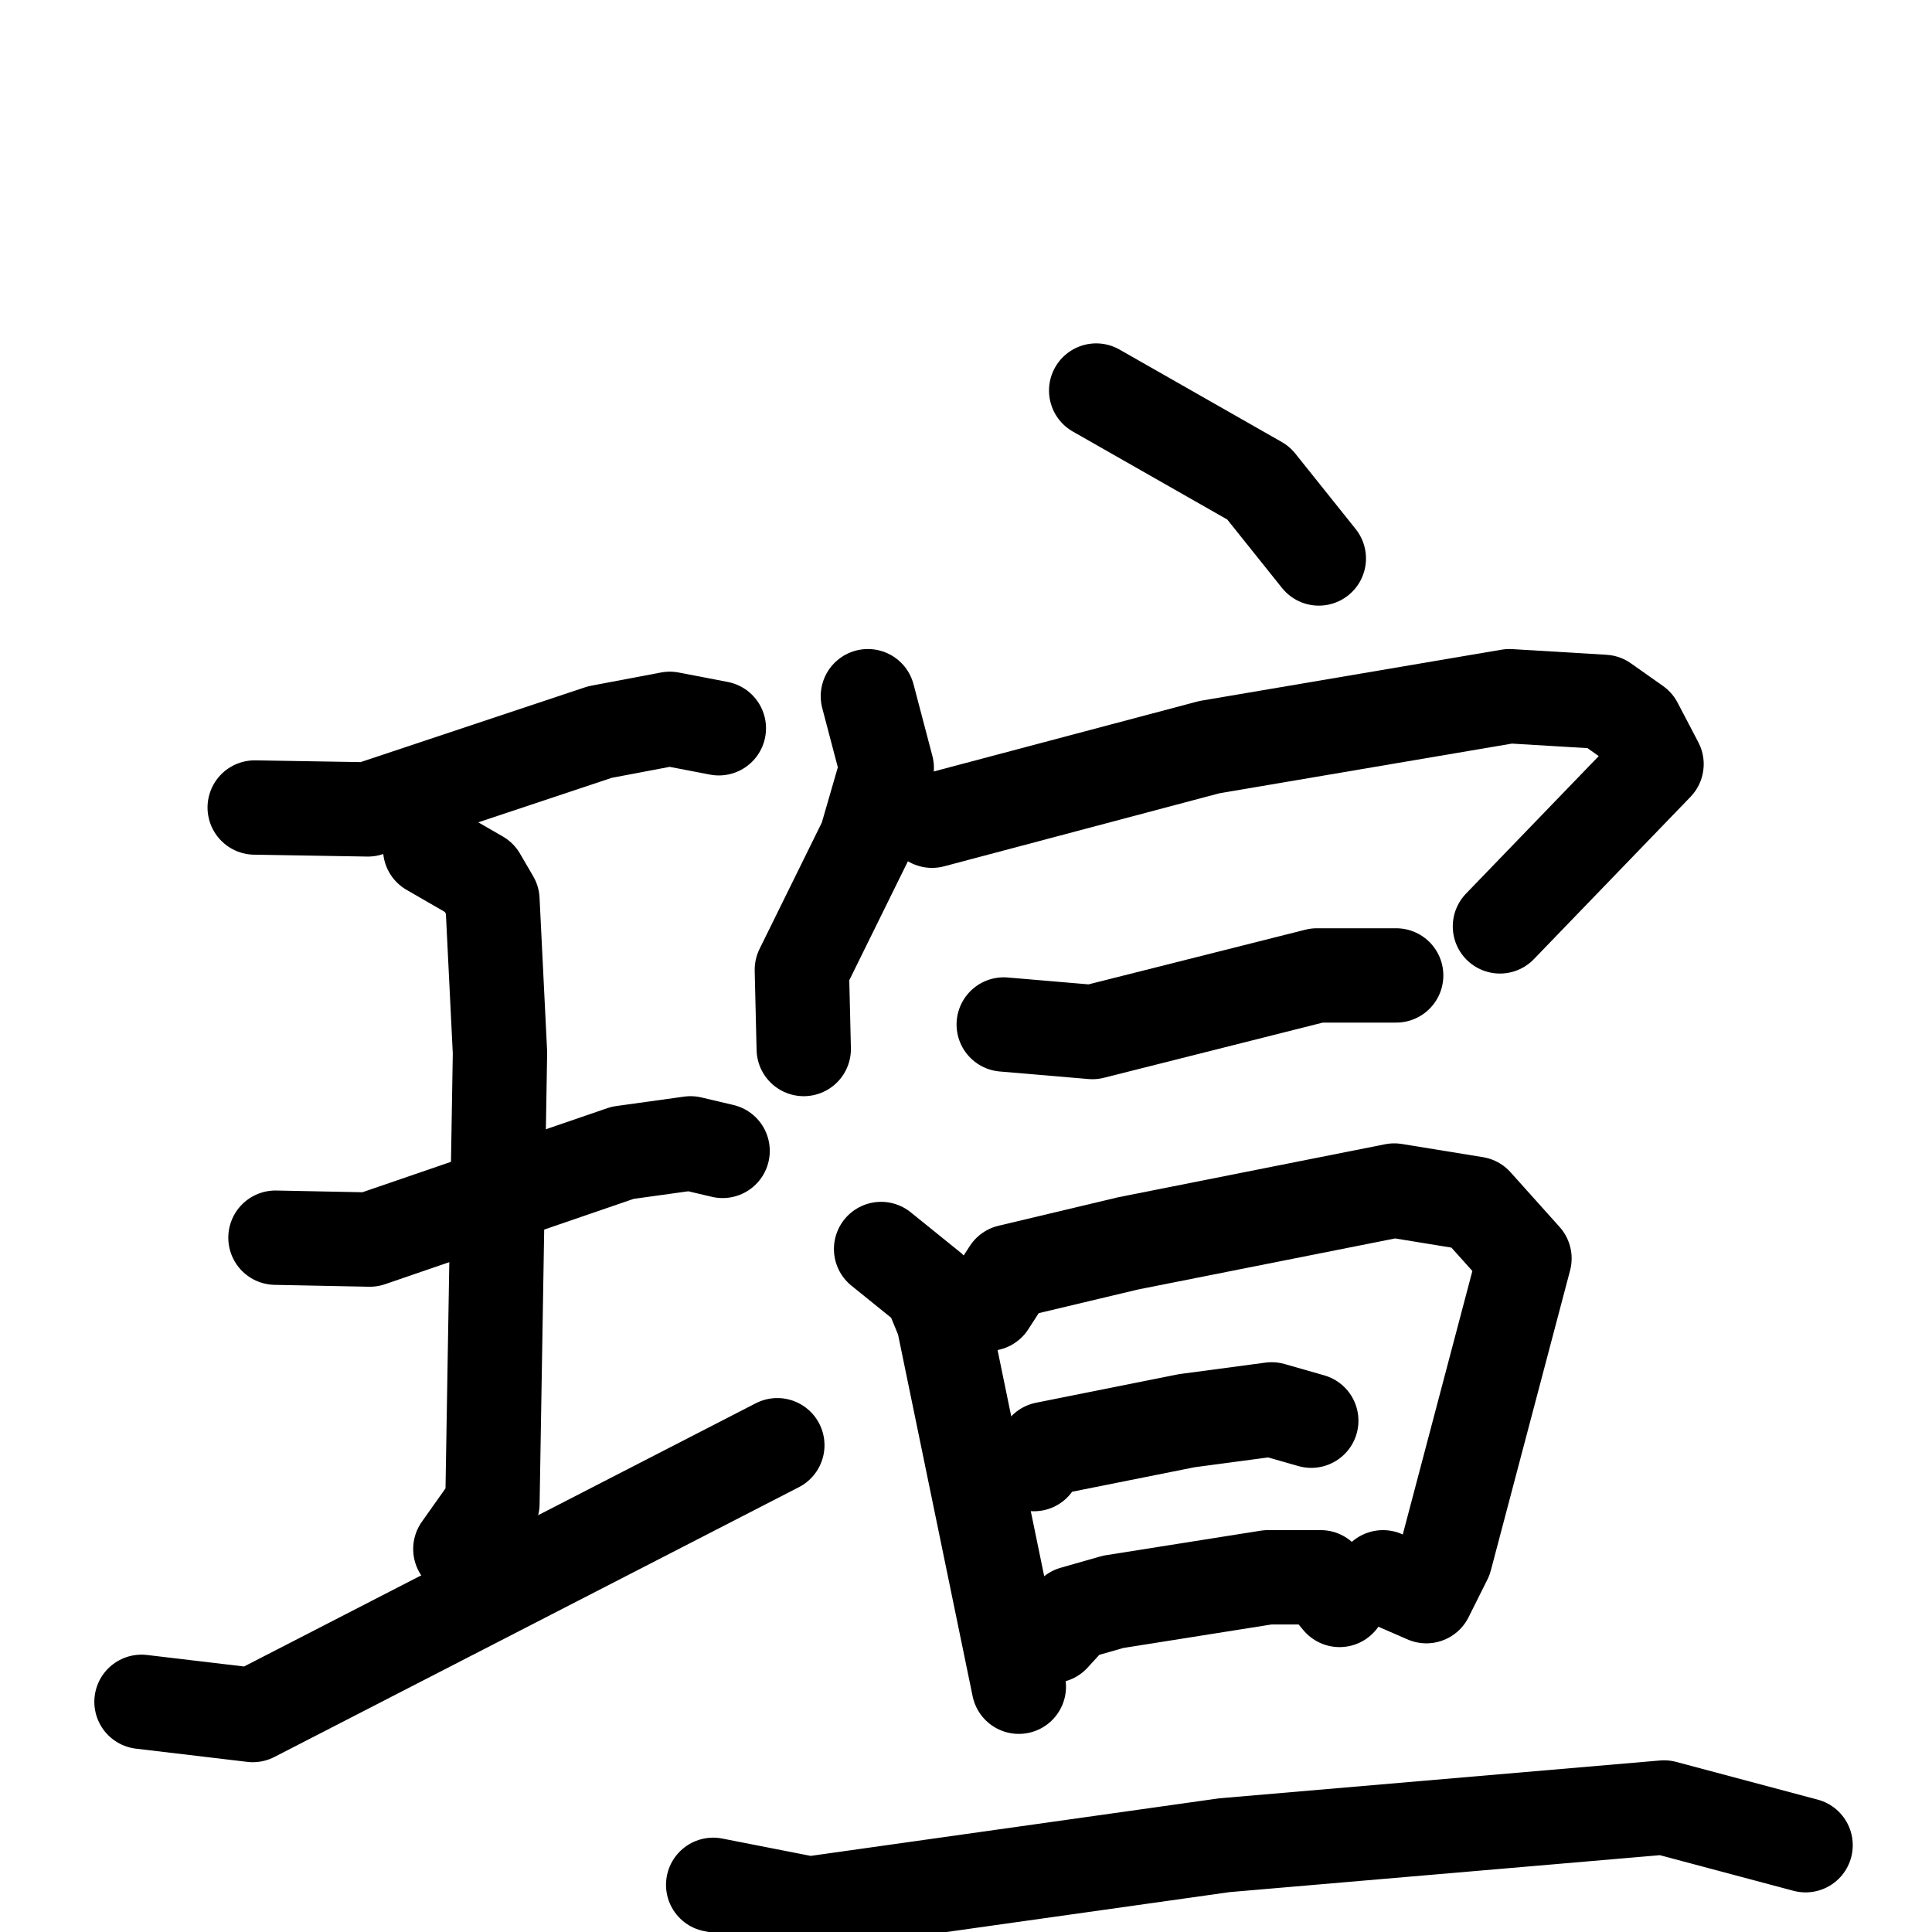 <svg xmlns="http://www.w3.org/2000/svg" viewBox="0 0 1024 1024">
  <g style="fill:none;stroke:#000000;stroke-width:50;stroke-linecap:round;stroke-linejoin:round;" transform="scale(1, 1) translate(0, 0)">
    <path d="M 135.0,428.0 L 195.0,429.0 L 318.0,388.0 L 355.0,381.0 L 381.0,386.0"/>
    <path d="M 146.0,656.0 L 196.0,657.0 L 330.0,611.0 L 366.0,606.0 L 383.0,610.0"/>
    <path d="M 228.0,450.0 L 254.0,465.0 L 261.0,477.0 L 265.0,558.0 L 261.0,797.0 L 244.0,821.0"/>
    <path d="M 75.0,902.0 L 134.0,909.0 L 412.0,766.0"/>
    <path d="M 581.0,207.0 L 667.0,256.0 L 699.0,296.0"/>
    <path d="M 460.0,369.0 L 470.0,407.0 L 459.0,445.0 L 425.0,514.0 L 426.0,556.0"/>
    <path d="M 494.0,435.0 L 641.0,396.0 L 800.0,369.0 L 850.0,372.0 L 867.0,384.0 L 878.0,405.0 L 795.0,491.0"/>
    <path d="M 532.0,543.0 L 579.0,547.0 L 698.0,517.0 L 740.0,517.0"/>
    <path d="M 467.0,662.0 L 493.0,683.0 L 500.0,700.0 L 540.0,894.0"/>
    <path d="M 524.0,691.0 L 535.0,674.0 L 598.0,659.0 L 739.0,631.0 L 782.0,638.0 L 808.0,667.0 L 766.0,826.0 L 756.0,846.0 L 733.0,836.0"/>
    <path d="M 548.0,776.0 L 554.0,768.0 L 629.0,753.0 L 674.0,747.0 L 695.0,753.0"/>
    <path d="M 558.0,867.0 L 569.0,855.0 L 590.0,849.0 L 672.0,836.0 L 700.0,836.0 L 710.0,848.0"/>
    <path d="M 378.0,999.0 L 429.0,1009.0 L 649.0,978.0 L 882.0,958.0 L 957.0,978.0"/>
  </g>
</svg>
